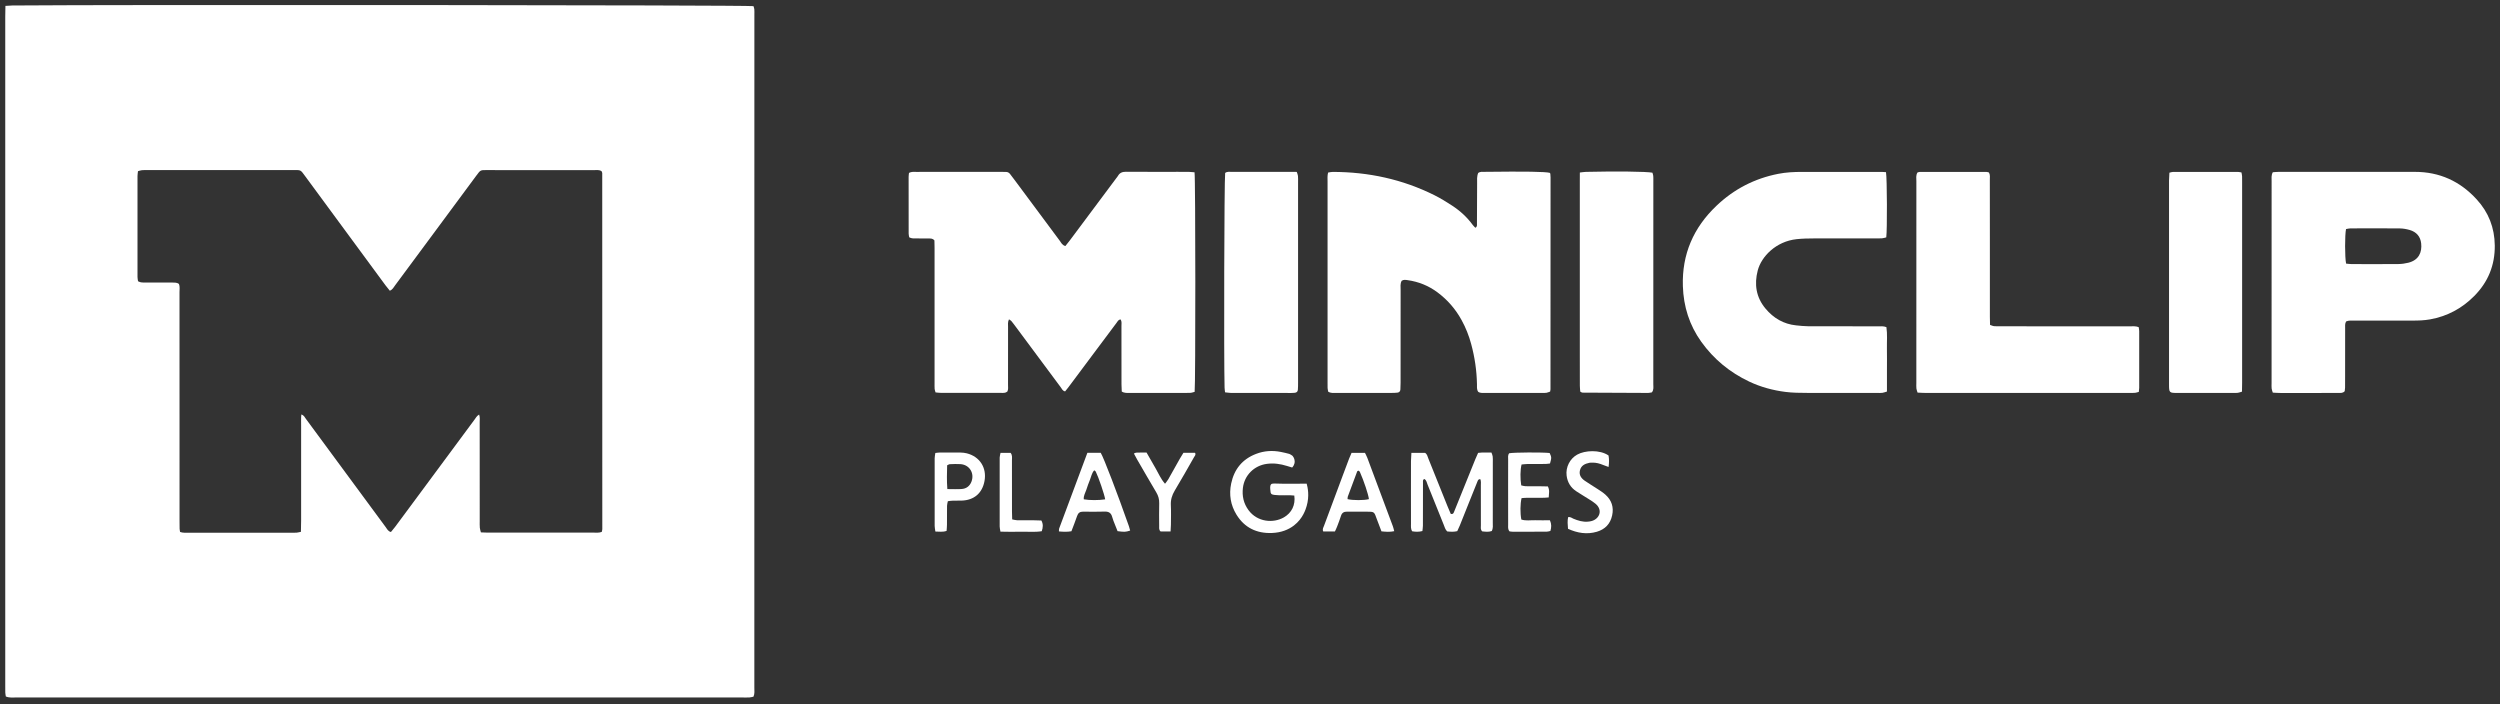 <?xml version="1.0" encoding="utf-8"?>
<!-- Generator: Adobe Illustrator 25.4.1, SVG Export Plug-In . SVG Version: 6.00 Build 0)  -->
<svg version="1.1" id="Layer_1" xmlns="http://www.w3.org/2000/svg" xmlns:xlink="http://www.w3.org/1999/xlink" x="0px" y="0px"
	 viewBox="0 0 7374.6 2077.3" style="enable-background:new 0 0 7374.6 2077.3;" xml:space="preserve">
<rect x="0" y="0" width="7374.6" height="2077.3" fill="#333333" stroke="none"/>
<style type="text/css">
	.st0{fill:#FFFFFF;}
</style>
<g>
	<path class="st0" d="M16,17.4c8.5-0.5,14.4-1.1,20.2-1.2c309-2.8,2165-1.3,2186.4,1.9c0.8,2.8,2.2,5.9,2.5,9
		c0.5,5.3,0.2,10.6,0.2,16c0,661.9,0,1323.7-0.1,1985.6c0,8.5,1.4,17.3-2.5,26.3c-3.8,0.8-7.5,2.1-11.3,2.3
		c-6.6,0.4-13.3,0.2-20,0.2c-714,0-1427.9,0-2141.9-0.1c-10.5,0-21.2,1.7-32.3-2.9c-0.6-4-1.4-7.8-1.6-11.6
		c-0.3-6.6-0.1-13.3-0.1-20c0-657.9,0-1315.7,0-1973.6C15.5,39.5,15.8,29.6,16,17.4z M527.9,837.7c3.1,7.5,1.6,16.2,1.6,24.7
		c0.1,225,0.1,450,0.1,675c0,7.3-0.1,14.6,0.2,22c0.1,3.2,0.9,6.3,1.4,9.8c8.5,3.1,16.5,2.2,24.3,2.2c102,0.1,203.9,0,305.9,0
		c4.7,0,9.4,0.2,14-0.2c3.8-0.3,7.5-1.5,12.3-2.4c0.2-12.1,0.5-23.3,0.6-34.5c0.1-12,0-24,0-35.9c0-11.3,0-22.6,0-34
		c0-11.3,0-22.6,0-34c0-11.3,0-22.6,0-34c0-12,0-24,0-35.9c0-11.3,0-22.6,0-34c0-11.3,0-22.6,0-34c0-12-0.1-24,0-35.9
		c0.1-11.1-0.6-22.2,0.6-33.9c7.9,2.3,10,8.2,13.4,12.8c41.6,56.2,83,112.5,124.4,168.8c37.1,50.4,74.2,100.8,111.4,151.1
		c3.8,5.2,6.5,11.8,15.1,14c4-4.9,8.3-9.8,12.2-15c15.5-20.8,30.9-41.7,46.4-62.6c62.6-84.6,125.1-169.1,187.8-253.7
		c3.8-5.1,6.7-11.2,13.8-15.2c2.8,8,1.6,15.3,1.6,22.3c0.1,97.2,0.1,194.4,0.1,291.6c0,6.7-0.3,13.3,0.3,20
		c0.4,4.4,1.9,8.6,3.2,13.7c7.5,0.3,14.1,0.7,20.7,0.7c28,0.1,56,0,84,0c76,0,152,0,227.9,0c7.8,0,15.8,1,23.9-2.1
		c0.6-3,1.6-5.5,1.6-8c0-350.2-0.1-700.3-0.2-1050.5c0-1.8-1.3-3.7-2-5.6c-7.4-4.8-15.6-3.1-23.4-3.1c-104-0.1-207.9-0.1-311.9-0.1
		c-22.3,0-20.8-1.7-34.7,17.1c-40.7,55.2-81.6,110.3-122.4,165.4c-38.8,52.5-77.6,105-116.5,157.3c-4.2,5.6-7.3,12.7-15.7,16
		c-4.4-5.5-8.7-10.4-12.6-15.7c-78.6-106.7-157.1-213.4-235.6-320.1c-16.5-22.4-12.7-20-39.2-20c-142.6-0.1-285.2,0-427.9,0
		c-5.3,0-10.7-0.3-16,0.3c-3.8,0.4-7.5,1.8-11.6,2.9c-0.5,5.3-1.4,9.8-1.4,14.4c-0.1,99.2-0.1,198.4,0,297.6c0,4.5,1.1,8.9,1.6,12.7
		c7.8,4.6,15.2,3.7,22.5,3.7c26,0.1,52,0,78,0.1C514.3,833.9,521.2,832.6,527.9,837.7z"/>
	<path class="st0" d="M3523.7,508.2c3,18.6,3.1,628.7,0.3,647.7c-3.9,0.9-8.2,2.7-12.6,2.9c-10.6,0.5-21.3,0.3-32,0.3
		c-48.6,0-97.3,0.1-145.9-0.1c-7.8,0-16,1.2-24.5-4c-0.3-6.8-0.8-14-0.8-21.2c-0.1-57.2,0-114.5-0.1-171.7c0-6.4,1.5-13.2-2.3-19.7
		c-6.7,0.2-8.9,5.6-11.9,9.6c-24,31.9-47.9,64-71.8,96c-23.5,31.5-47,63-70.5,94.4c-3.1,4.2-6.6,8.2-9.7,12.2
		c-7.5-1.5-9.6-7.7-13-12.3c-44.2-59.2-88.2-118.6-132.2-177.9c-4.4-5.9-8.7-11.8-13.4-17.4c-1.5-1.8-3.9-2.8-7-5
		c-4.1,8.4-2.7,15.7-2.7,22.7c-0.1,56.6,0,113.2-0.1,169.7c0,7.2,1.3,14.6-2,20.7c-6,4.8-12.2,3.9-18.1,3.9
		c-58.6,0.1-117.3,0.1-175.9,0c-5.9,0-11.7-0.9-17.8-1.4c-1.2-4.3-2.5-7.4-2.7-10.5c-0.4-6-0.2-12-0.2-18c0-132.5,0-264.9,0-397.4
		c0-7.9-0.3-15.8-0.4-22.4c-5-6.1-10.6-5.7-15.7-5.8c-12.7-0.3-25.3-0.1-38-0.2c-6.6-0.1-13.3,0.8-20.6-3.2
		c-0.5-3.1-1.7-6.9-1.7-10.7c-0.1-55.9-0.1-111.8-0.1-167.7c0-3.9,0.7-7.7,1.1-11.7c7.6-4,15-2.9,22.2-2.9
		c41.3-0.1,82.6-0.1,124-0.1s82.6,0,124,0c5.3,0,10.7,0.2,16,0.2c5,0,8.9,2.2,11.9,6.1c4.8,6.4,9.7,12.7,14.5,19.1
		c44.1,59.3,88.1,118.7,132.2,177.9c4.2,5.7,7.1,13,16.5,15.5c4.3-5.3,8.9-10.9,13.2-16.7c45.4-60.8,90.8-121.6,136.2-182.5
		c2-2.7,4.3-5.2,5.9-8c5.2-9.1,12.9-11.9,23.3-11.9c51.3,0.4,102.6,0.2,153.9,0.2c10.7,0,21.3-0.1,32,0.1
		C3512.2,507.1,3517.5,507.7,3523.7,508.2z"/>
	<path class="st0" d="M4360.5,510.2c6.4-4.5,13.2-3.2,19.8-3.3c119.4-1.5,177.7-0.5,191.2,2.9c0.4,0.5,1,0.9,1.3,1.5
		c0.3,0.6,0.4,1.3,0.5,1.9c0.3,3.3,0.6,6.6,0.6,9.9c0,208.4-0.1,416.7-0.2,625.1c0,1.9-0.6,3.9-1.1,6.9c-3.3,1.1-6.8,2.8-10.5,3.5
		c-3.9,0.7-8,0.4-12,0.4c-56,0-112,0.1-167.9,0c-7.2,0-14.7,1.2-21.5-3c-5.2-7-3.7-15.3-3.9-23.1c-0.8-40.1-6.6-79.5-17.1-118.2
		c-6.6-24.5-15.9-48-28.1-70.2c-17.8-32.6-41.6-60.1-71.5-82.3c-26.2-19.4-55.5-31.3-87.7-35.8c-5.9-0.8-11.9-2-17.6,1.8
		c-4.9,8.5-3.2,18.1-3.2,27.2c-0.1,91.2-0.1,182.4-0.1,273.6c0,6.6-0.2,13.3-0.6,19.9c-0.3,5.3-3.3,8.7-8.7,9.3
		c-5.3,0.6-10.6,0.8-15.9,0.8c-55.3,0.1-110.6,0.1-165.9,0c-7.2,0-14.7,1.2-22.5-3.7c-0.5-3-1.4-6.7-1.7-10.6
		c-0.3-5.3-0.1-10.6-0.1-16c0-197.7,0-395.4,0-593.1c0-8.5-0.9-17.2,1.6-26.6c4.7-0.7,9.2-1.9,13.6-1.9c105.4,0.1,206,21.7,300.6,69
		c17.8,8.9,34.9,19.5,51.6,30.4c23.6,15.4,44.2,34.2,60.9,57.1c2.2,3,5.1,5.6,7.7,8.3c6.2-3.4,4.6-8.6,4.7-12.8
		c0.3-39.3,0.2-78.6,0.5-117.8C4357.2,530.8,4356.2,520,4360.5,510.2z"/>
	<path class="st0" d="M6704.4,508.1c5.4-0.4,11.3-1.1,17.1-1.1c134,0,268,0.1,402,0c72.9-0.1,133.4,27.7,182.2,81
		c35.2,38.3,52.9,83.6,53.5,136.1c0.6,58.5-19.8,108-60.7,149.2c-36.1,36.4-79.3,59.7-130.2,68.8c-17.3,3.1-34.4,3.6-51.7,3.6
		c-57.3,0.2-114.7,0-172,0.1c-7.9,0-15.9-1.1-23.9,2.4c-4.1,6.8-2.8,14.3-2.9,21.4c-0.1,47.3-0.1,94.5-0.1,141.8
		c0,10.7,0.1,21.3-0.1,32c-0.1,3.9-0.7,7.8-1,10.5c-5.7,6.2-12,5.1-17.9,5.2c-18,0.2-36,0.1-54,0.1c-39.3,0-78.7,0.1-118,0
		c-7.2,0-14.4-0.6-22.3-1c-1.4-4.7-3-8.3-3.4-12.1c-0.6-5.3-0.2-10.6-0.2-16c0-198.4,0-396.8,0.1-595.3
		C6701,526.3,6699.3,517.4,6704.4,508.1z M6920.6,777.6c6.1,0.6,11.3,1.4,16.5,1.4c45.9,0.1,91.7,0.3,137.6-0.1
		c9.9-0.1,19.9-1.5,29.5-3.9c31.4-7.8,40.6-31.4,37.9-56.8c-2.2-20.7-14.2-34.1-33.9-39.8c-9.5-2.7-19.5-4.5-29.4-4.6
		c-48.5-0.5-97.1-0.3-145.6-0.1c-4.4,0-8.8,1.4-12.8,2C6916.8,692.7,6916.7,758.9,6920.6,777.6z"/>
	<path class="st0" d="M5563.4,507.8c3.2,17.5,3.7,171.4,0.8,192.4c-3.9,0.9-8.2,2.5-12.6,2.8c-8,0.5-16,0.2-24,0.2
		c-58.6,0-117.3-0.1-175.9,0.1c-17.3,0.1-34.7,0.3-51.9,2.2c-61.2,6.5-104.1,51.6-114.7,92.1c-10.8,41.2-4.9,79.4,22.8,112.6
		c23.5,28.2,53.3,45.8,90.4,49.6c11.9,1.2,23.8,2.5,35.8,2.6c68.6,0.2,137.3,0.1,205.9,0.2c7.9,0,15.9-1,24.6,2.4
		c3.2,21.1,1.1,42.3,1.5,63.3c0.4,20.6,0.1,41.3,0.1,61.9c0,21.3,0,42.5,0,64.8c-5.1,1.5-9.3,3.2-13.6,3.8c-5.3,0.7-10.6,0.3-16,0.3
		c-68.6,0-137.3,0.2-205.9-0.1c-21.3-0.1-42.8-0.2-63.9-2.9c-37-4.7-73-14.4-107-30.5c-57.2-27.1-104.5-66.1-141.3-117.4
		c-35.1-49-52.4-104.1-54.3-164.2c-3-94.2,31.4-172.7,99.3-237.2c51.5-49,112.2-80.3,181.9-94c23-4.5,46.2-5.7,69.6-5.7
		c76.6-0.1,153.3-0.1,229.9,0C5550.6,506.9,5556.6,507.5,5563.4,507.8z"/>
	<path class="st0" d="M6309.2,1156c-4.3,1.1-7.4,2.4-10.5,2.7c-5.3,0.5-10.7,0.4-16,0.4c-200.6,0-401.2,0-601.9,0
		c-7.9,0-15.8-0.6-24.3-1c-1.4-4.7-3-8.3-3.4-12.1c-0.6-5.3-0.2-10.6-0.2-16c0-198.4,0-396.8,0.1-595.2c0-8.5-2-17.4,3.3-26
		c2.1-0.5,4.6-1.7,7.2-1.7c65.3-0.1,130.6-0.1,195.9,0c2.5,0,5.1,1.1,7.7,1.7c4,7.2,2.6,14.6,2.6,21.8c0.1,55.3,0.1,110.5,0.1,165.8
		c0,79.2,0,158.4,0,237.7c0,7.9,0.3,15.8,0.5,24.3c4.6,1.5,8.2,3.4,11.9,3.7c6.6,0.6,13.3,0.4,20,0.4c126.6,0,253.3,0,379.9,0.1
		c8.5,0,17.2-1.2,26.6,2.3c0.6,3.8,1.6,7.6,1.6,11.4c0.1,55.9,0.1,111.8,0,167.8C6310.2,1147.3,6309.7,1150.6,6309.2,1156z"/>
	<path class="st0" d="M3613.7,1157.3c-0.6-6-1.3-9.9-1.4-13.8c-2.3-83.6-1-613.6,1.7-633.3c6.1-4.8,13.6-3.2,20.7-3.2
		c50-0.2,99.9-0.1,149.9-0.1c13.3,0,26.5,0.1,40.6,0.2c1.5,4.6,3.3,8.2,3.6,11.9c0.6,5.9,0.3,12,0.3,18c0,197,0,394,0,591
		c0,7.3,0,14.6-0.6,21.9c-0.5,5.4-3.6,8.1-9.2,8.8c-3.3,0.4-6.6,0.5-10,0.5c-59.3,0-118.6,0.1-177.9-0.1
		C3626.1,1159,3620.9,1158,3613.7,1157.3z"/>
	<path class="st0" d="M4660.3,508.9c7.7-0.8,12.8-1.8,18-1.9c87.2-2.1,178.7-1.1,196.1,2.4c0.8,2.9,2.1,6,2.4,9.2
		c0.5,4.6,0.3,9.3,0.3,14c0,200.3,0,400.7-0.1,601c0,7.8,1.9,16.1-4.2,23.8c-3.3,0.5-7.2,1.7-11.1,1.7
		c-64.6-0.2-129.2-0.4-193.8-0.9c-1.8,0-3.5-1.6-6.4-3c-0.4-5.4-1.1-11.3-1.2-17.1c-0.1-34.6-0.1-69.2-0.1-103.8
		c0-166.4,0-332.8,0-499.2C4660.3,527.1,4660.3,519.1,4660.3,508.9z"/>
	<path class="st0" d="M6399.4,509.4c5.2-1.2,7.7-2.2,10.2-2.2c63.9-0.1,127.9-0.2,191.8-0.1c3.2,0,6.4,1,10.6,1.6
		c0.7,4.1,1.6,7.9,1.8,11.6c0.3,5.3,0.1,10.6,0.1,16c0,197.6,0,395.1,0,592.7c0,8.5-0.3,17.1-0.4,26.3c-4.7,1.4-8.3,2.8-12.1,3.4
		c-3.9,0.6-8,0.3-12,0.4c-55.3,0-110.6,0.1-165.8,0c-24.9,0-25.3-0.4-25.3-26c0-200.2,0-400.5,0-600.7
		C6398.4,525.2,6399.1,518,6399.4,509.4z"/>
	<path class="st0" d="M4163.4,1335.9c15.2,0,27.7,0,40.3,0c6.3,3.7,7.3,10.7,9.7,16.7c19,46.8,37.7,93.8,56.5,140.7
		c3.2,7.9,6.6,15.7,9.6,22.6c7.3,1.6,8.4-2.8,9.9-6.4c10.5-25.9,21-51.8,31.4-77.7c10.5-25.9,20.9-51.8,31.4-77.7
		c2.5-6.1,5.3-12.1,8-18.2c4.8-0.4,8.8-1,12.7-1.1c8.6-0.2,17.3,0,26.6,0c1.5,4.3,3.3,7.8,3.7,11.5c0.7,5.2,0.4,10.6,0.4,15.9
		c0,59.9,0.1,119.8-0.1,179.7c0,7.9,1.4,16-3,24.5c-9,3.4-18.7,2-28.1,1.1c-5.7-5.2-4-11.6-4-17.3c-0.2-39.3,0-78.5-0.1-117.8
		c0-6.4,1.1-13.1-1.7-19.1c-5.9-0.2-7.1,3.9-8.5,7.4c-9.2,22.8-18.4,45.6-27.5,68.5c-8.2,20.4-16.2,40.8-24.4,61.1
		c-2.2,5.5-4.9,10.8-7.5,16.5c-10.2,2.5-20,1.8-29.7,0.8c-5.8-5.6-7.5-12.9-10.2-19.6c-15.9-39.5-31.6-79-47.6-118.4
		c-2.4-5.9-3.1-13-9.5-16.7c-5.2,2-4.1,6.4-4.1,10c-0.2,25.3-0.1,50.6-0.1,75.9c0,17.3,0.1,34.6-0.1,51.9
		c-0.1,5.2-0.9,10.3-1.5,15.8c-10.7,2.8-20.4,2.4-30.1,0.7c-4.7-7.1-3.6-14.6-3.6-21.8c-0.1-31.3-0.1-62.6-0.1-93.8
		c0-30.6-0.1-61.2,0.1-91.8C4162.3,1352.6,4162.9,1345.4,4163.4,1335.9z"/>
	<path class="st0" d="M3812.1,1344.1c1.4,1.4,6.6,7.2,7,16.2c0.5,10.7-6.3,17.7-7.5,18.8c-5.8-1.7-10.7-3.2-15.5-4.7
		c-19.3-6-38.7-8.8-59-6.1c-37.3,4.9-66.2,33.4-70.7,70.7c-2.9,24,2,46.3,16.7,66.1c25.9,35,72.7,39,103.9,21.2
		c23.5-13.4,34.9-37,31-64.5c-8-0.8-14.5-0.9-18.8-0.9c-9.2,0.1-42.8,1.2-48.2-3.4c-0.8-0.7-1.4-1.5-1.4-1.5c-2-2.8-1.7-6.1-1.9-7.6
		c-0.8-6-2-14.5,1.3-19.1c3.3-4.6,9.8-2.6,35.1-2.4c4.7,0,9.4-0.1,14.1,0c11.8,0.1,29.8,0.2,56.3-0.1c3,10.7,8.6,35.9,0,65.7
		c-2.9,10-11.1,37.2-37.6,57.6c-16.5,12.7-38,21.1-64.9,22.1c-44.9,1.7-80.7-15.4-104.5-53.9c-17.4-28.3-22.6-59.3-15.7-92.1
		c8.9-42.3,33.1-71.9,73.7-87.4c23.5-9,47.9-10.6,72.7-5.7c8.5,1.7,16.9,3.6,25.2,5.9C3806.4,1340,3809,1342.3,3812.1,1344.1z"/>
	<path class="st0" d="M3207.6,1335.7c14.9,0,27.4,0,39.4,0c9.3,15.7,48.9,119.2,83.1,216.5c1.5,4.2,2.5,8.6,3.7,12.9
		c-14,4.3-16.4,4.4-37.2,1.7c-2.5-6.1-5.2-12.8-7.8-19.6c-2.9-7.4-6.1-14.8-8.1-22.5c-3.1-11.5-9.9-15.9-21.8-15.6
		c-21.3,0.7-42.6,0.4-64,0.2c-9.3-0.1-14.6,3.8-17.6,12.7c-5.1,15-11,29.8-16.8,45.1c-12.6,2.2-24.3,1.7-36.8,0.5
		c0.2-3.4-0.2-6.2,0.6-8.5C3151.9,1485,3179.6,1410.9,3207.6,1335.7z M3260.1,1473c-2-13.8-19.5-65.1-27.8-81.9
		c-0.7-1.4-2.6-2.2-4.5-3.8c-7.4,8.2-8.7,18.4-12.4,27.5c-4.1,9.8-7.6,19.9-10.9,30c-3,9.2-8.7,17.8-7.5,28.1
		C3213.4,1475.9,3241.2,1476,3260.1,1473z"/>
	<path class="st0" d="M4075.1,1567.4c-4.4-11.6-9-23.3-13.3-35c-8.6-23.3-6.4-23-32.3-23.1c-18.6,0-37.2,0.2-55.9,0
		c-9.1-0.1-15.1,3.2-17.9,12.3c-3.4,10.8-7.5,21.3-11.5,31.8c-1.8,4.9-4.2,9.5-6.4,14.3c-12.1,0-23.3,0-34.5,0
		c-3.3-7,0.7-12.2,2.6-17.4c18.6-50.4,37.5-100.8,56.3-151.1c5.8-15.5,11.5-31.1,17.5-46.6c2.1-5.5,4.6-10.8,7.2-16.8
		c13.1,0,25.6,0,39.5,0c2.3,4.8,5.2,9.9,7.2,15.4c25.1,67.1,50.2,134.3,75.2,201.5c1.6,4.2,2.4,8.7,3.9,14.2
		C4099.7,1569.7,4088.1,1568.7,4075.1,1567.4z M4038.1,1472.4c-1.6-13.7-14.6-53.1-26.8-80.6c-0.7-1.5-2.7-2.4-3.8-3.5
		c-1.7,0.8-3.6,1.1-3.9,2c-9.4,24.8-18.7,49.7-27.8,74.6c-0.9,2.3-0.5,5.1-0.7,7.5C3991.3,1476.2,4023.4,1476.2,4038.1,1472.4z"/>
	<path class="st0" d="M4572,1534.7c5.1,11.4,4.6,21,1.4,31.6c-3.6,0.7-7.4,2-11.2,2.1c-33.3,0.2-66.6,0.1-100,0.1
		c-3.3,0-6.5-0.7-9.3-1c-5.5-6.2-4-13.1-4.1-19.6c-0.1-37.3-0.1-74.5-0.1-111.8c0-26.6-0.1-53.2,0.1-79.9c0-6.5-1.5-13.4,3.1-19.2
		c14.6-2.7,98-3.1,119.3-0.7c5.9,12.8,5.9,13.7,1.1,30.9c-4.1,0.4-8.5,1.3-13,1.4c-18,0.2-36,0-54,0.2c-5.8,0.1-11.6,0.9-16.9,1.4
		c-4,15.7-4.3,41.6-1,61.6c4,0.8,8.3,2.4,12.7,2.5c15.3,0.3,30.6,0.1,46,0.2c6.6,0,13.2,0.3,19.8,0.4c6.1,11,3,21.2,2.6,32.5
		c-27.8,2.7-54.4-0.6-80.1,2c-4.1,16.5-4.3,44.7-0.7,63.1c13.2,4.5,27.2,1.7,40.9,2.1C4542.6,1535.1,4556.6,1534.7,4572,1534.7z"/>
	<path class="st0" d="M2759.1,1336.2c5.2-0.5,9.1-1.3,13-1.3c20.6-0.1,41.3-0.2,61.9,0.1c5.9,0.1,12,0.8,17.7,2.2
		c38.4,9.6,59.5,42.5,52.5,81.4c-6.5,36.1-30.8,57-67.6,58.1c-8.7,0.2-17.3,0-26,0.2c-4.5,0.1-9.1,0.9-14.6,1.6
		c-0.9,4.9-2.4,9.2-2.4,13.6c-0.3,18.6-0.1,37.2-0.2,55.9c0,5.9-0.7,11.7-1.1,18c-11.3,4.2-21.6,1.9-33.1,2
		c-0.8-6.4-2.1-11.5-2.1-16.6c-0.1-66.5-0.1-133,0-199.5C2757.1,1346.8,2758.4,1341.7,2759.1,1336.2z M2794.5,1442.7
		c15.8,0,29.1,0.8,42.2-0.2c13.6-1,23.6-8.2,28.8-21.3c9.8-24.9-5.3-50-31.9-52.1c-10.6-0.8-21.3-0.2-31.9,0.2
		c-2.4,0.1-4.7,1.9-7.8,3.3C2793.3,1395.2,2792.6,1417.6,2794.5,1442.7z"/>
	<path class="st0" d="M4744.9,1343.6c2,10.6,1.9,21.6,0.1,33.9c-6-2.2-10.9-3.8-15.7-5.8c-10.5-4.4-21.3-7.4-32.9-7
		c-2.7,0.1-5.4-0.1-8,0.5c-13,2.7-24.3,7.8-27.8,22.2c-3.4,13.7,3.7,23.3,13.9,30.5c12.5,8.8,25.8,16.4,38.6,24.9
		c7.8,5.1,15.7,10.1,22.6,16.3c18.3,16.4,25.2,36.9,19.9,61.2c-5.4,25.1-20.8,41.1-45.2,48.3c-29.4,8.6-57.5,3.8-85-8.7
		c-1.1-12.4-2-23.4,0.3-34.3c6.8-1.6,10.9,2.5,15.6,4.5c13.6,5.6,27.5,10,42.6,8.7c3.9-0.3,7.9-0.9,11.7-2
		c22.8-6.6,33.1-32.2,11-50.8c-5.6-4.7-11.8-8.6-18-12.5c-12.9-8.2-26.1-16-38.9-24.4c-16.5-10.9-25.9-26.3-28.4-46
		c-3.2-24.8,9.6-50.2,31.3-62.1C4675,1328.4,4719.1,1325.8,4744.9,1343.6z"/>
	<path class="st0" d="M3453,1567.8c-11.4,0-20.6,0-29.3,0c-5.3-4.5-4.3-10.2-4.3-15.3c-0.2-22.6-0.5-45.3,0.1-67.9
		c0.3-11.8-2.6-22-8.6-32.1c-19-32-37.6-64.3-56.3-96.6c-3.3-5.6-6.2-11.5-9.8-18.1c6.5-4,12.5-2.5,18.2-2.8
		c6-0.2,11.9-0.1,19.1-0.1c9,15.7,17.8,31.3,26.8,46.8c8.6,14.7,15.1,30.9,27.7,45.3c3.8-5.1,7.2-8.9,9.7-13.3
		c11.5-20.2,22.8-40.6,34.2-60.9c3.2-5.7,6.9-11.3,10.4-17.1c11.9,0,23.1,0,34.2,0c3.4,5.4-0.6,8.9-2.8,12.7
		c-18.8,32.9-37.3,66-56.9,98.5c-8.2,13.6-12.4,27.3-11.6,43.3c1,19.2,0.3,38.6,0.2,57.9C3454,1553.8,3453.5,1559.7,3453,1567.8z"/>
	<path class="st0" d="M2951.4,1335.8c10.8,0,20.6,0,29.7,0c5.8,7.2,4,14.8,4,22c0.1,50.5,0.1,101,0.1,151.6c0,7.2,0.4,14.5,0.6,22.7
		c5.3,1,9.7,2.4,14.1,2.5c17.3,0.3,34.6,0.1,51.9,0.2c6.6,0,13.1,0.4,20.1,0.6c5.8,10.6,4.9,20.6,1.1,31.6
		c-20.7,3.3-41.2,1.1-61.7,1.5c-19.8,0.3-39.6,0.4-60.1-0.2c-1-6.2-2.3-10.7-2.3-15.2c-0.1-67.8-0.1-135.6,0-203.4
		C2949,1345.2,2950.5,1340.8,2951.4,1335.8z"/>
</g>
</svg>
